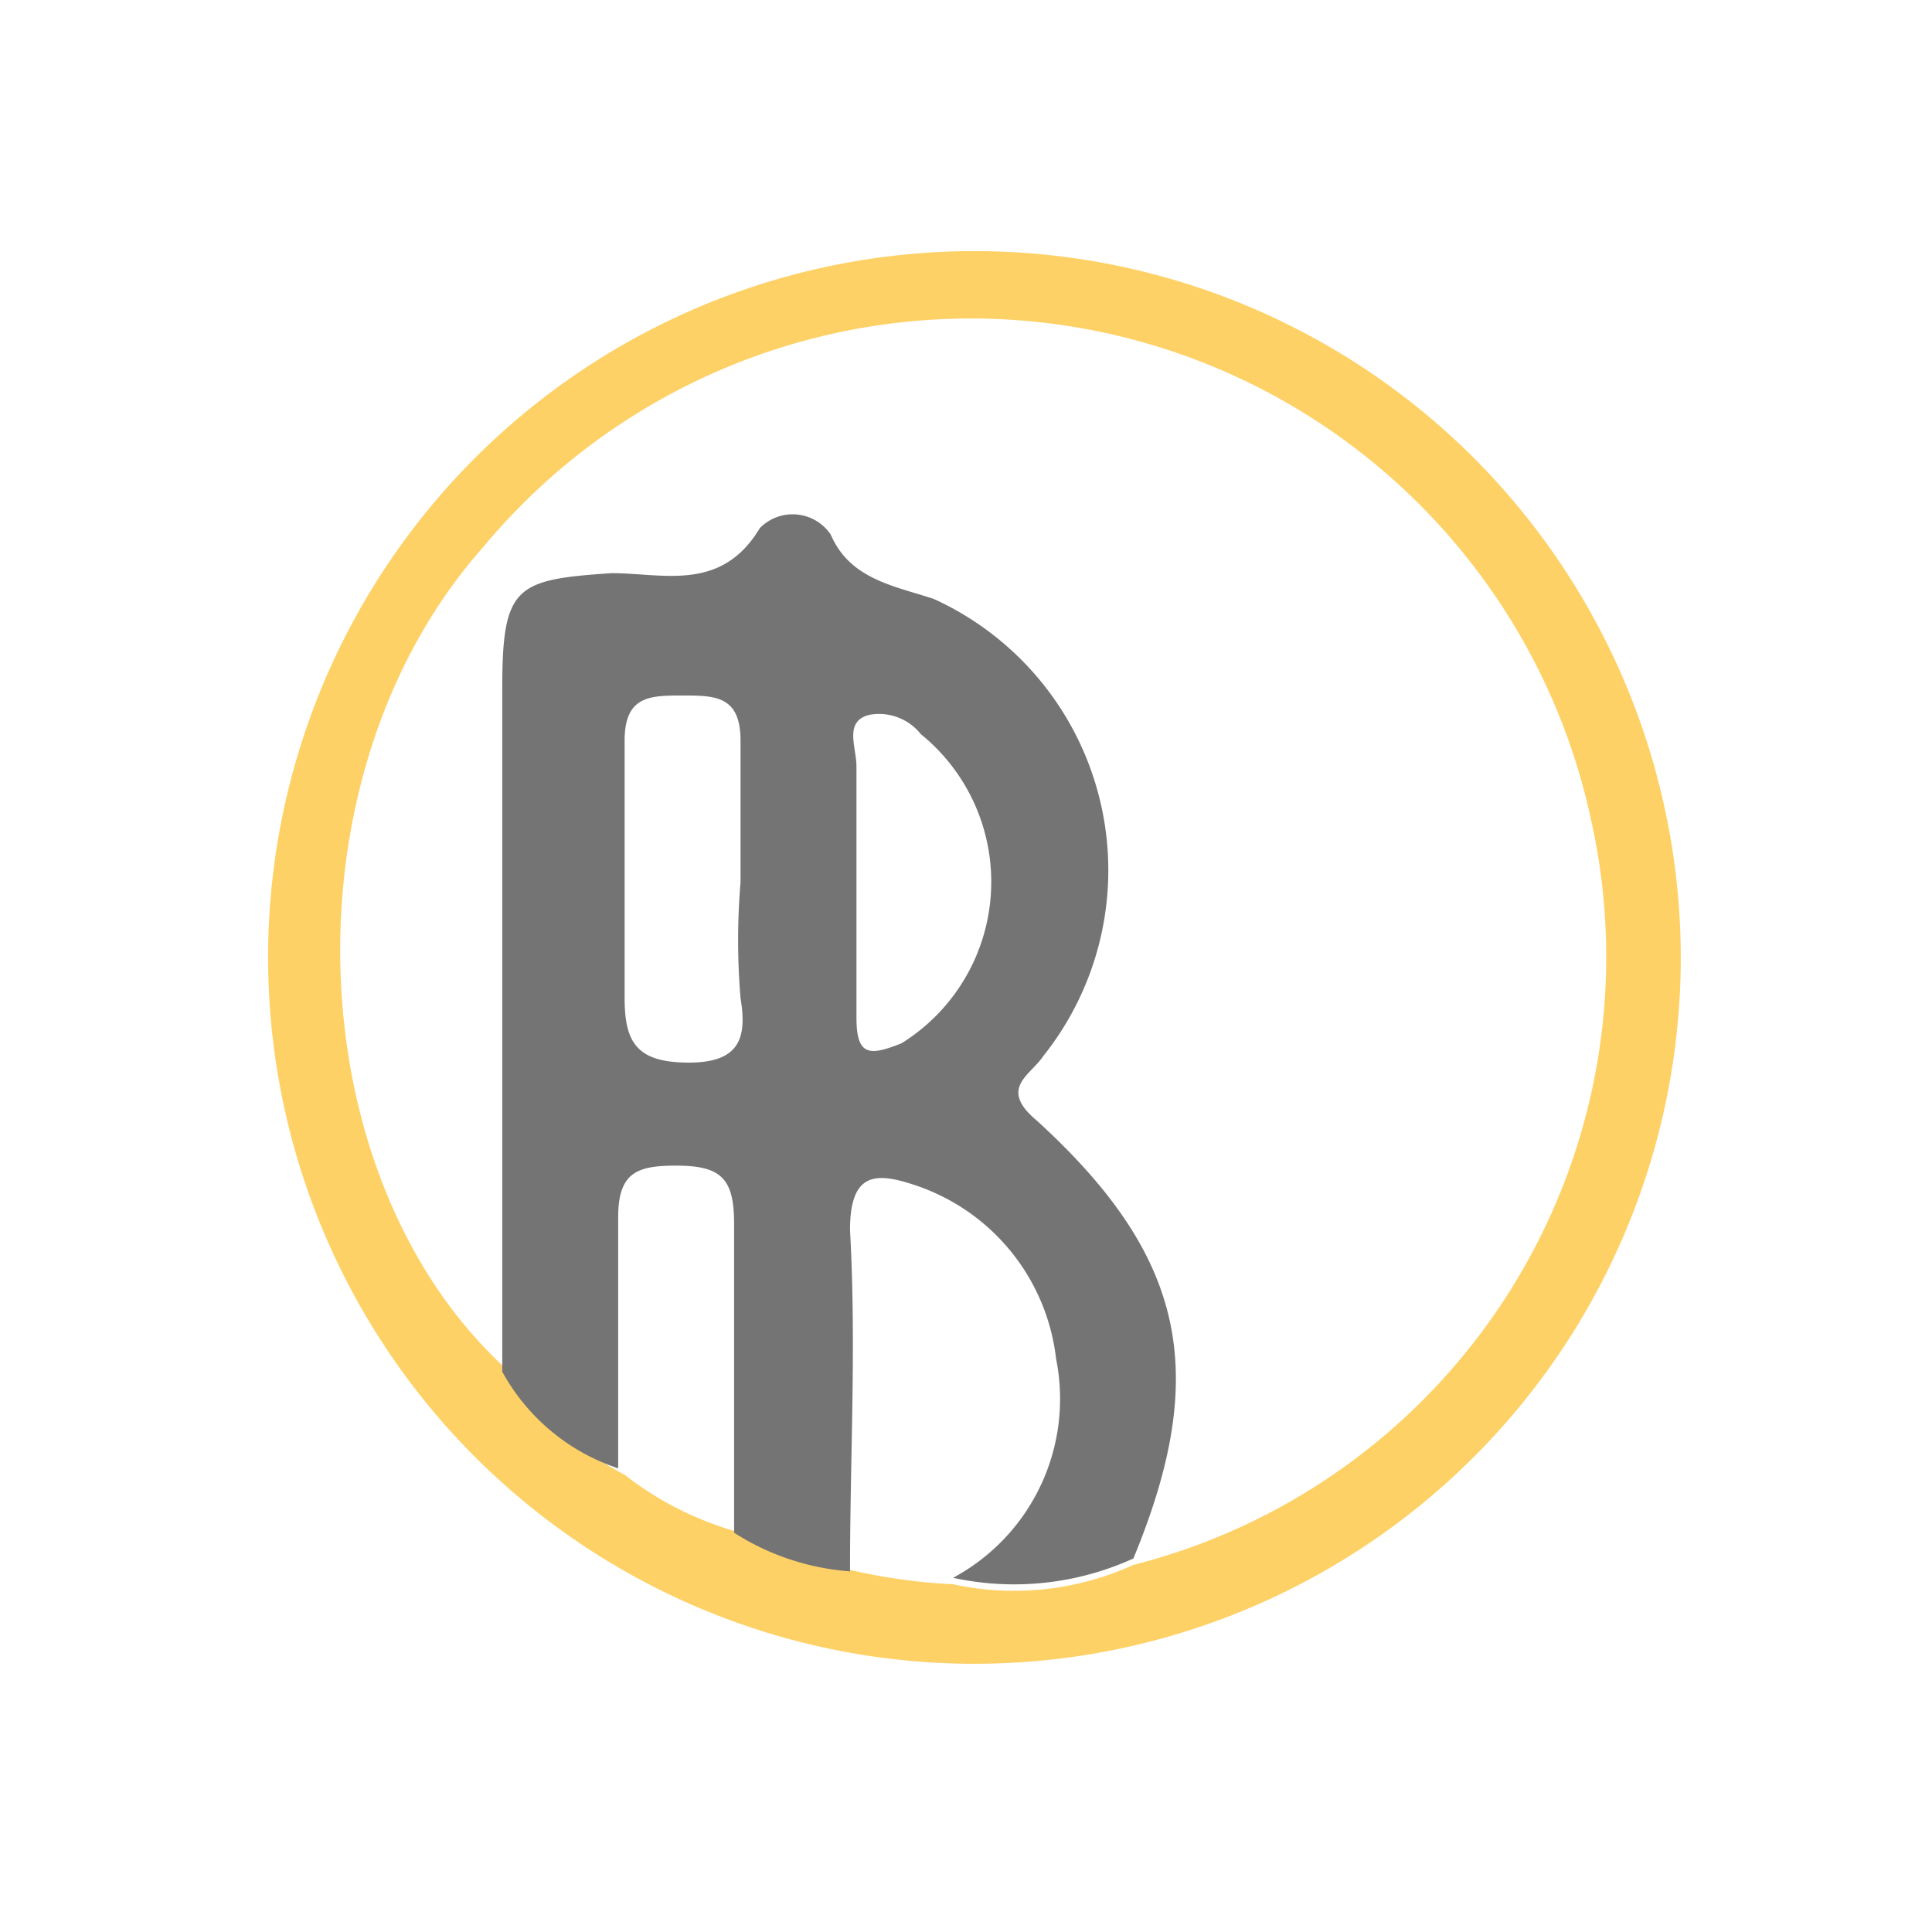 <svg xmlns="http://www.w3.org/2000/svg" width="30" height="30" viewBox="0 0 30 30">
  <g id="BAHT_ACTIVE" data-name="BAHT ACTIVE" transform="translate(-945.801 -524.5)">
    <g id="Group_2022" data-name="Group 2022">
      <g id="Group_2021" data-name="Group 2021">
        <path id="Path_193" data-name="Path 193" d="M971.9,539.4a10.968,10.968,0,1,1-3.212-7.788A11,11,0,0,1,971.9,539.4Zm-11.3,9.7a4.467,4.467,0,0,0,2.8-.3,9.741,9.741,0,0,0,7.1-11.6,9.85,9.85,0,0,0-17.2-4.2c-3.1,3.5-2.9,9.7.3,12.7a5.194,5.194,0,0,0,1.9,1.7,5.078,5.078,0,0,0,1.8.9,9.025,9.025,0,0,0,3.3.8Z" fill="#fed166"/>
        <path id="Path_195" data-name="Path 195" d="M953.6,545.8V535.2c0-1.6.2-1.7,1.7-1.8.8,0,1.7.3,2.3-.7a.713.713,0,0,1,1.1.1c.3.7,1,.8,1.6,1a4.629,4.629,0,0,1,1.7,7.1c-.2.3-.7.5-.1,1,2.3,2.1,2.7,3.9,1.5,6.8a4.467,4.467,0,0,1-2.8.3,3.154,3.154,0,0,0,1.6-3.4,3.231,3.231,0,0,0-2.2-2.7c-.6-.2-1-.2-1,.7.1,1.8,0,3.5,0,5.3a3.854,3.854,0,0,1-1.8-.6v-4.8c0-.7-.2-.9-.9-.9-.6,0-.9.1-.9.8v3.9a3.2,3.2,0,0,1-1.8-1.5Zm3.7-7.6V536c0-.7-.4-.7-.9-.7s-.9,0-.9.7v4c0,.7.2,1,1,1s.9-.4.8-1a10.815,10.815,0,0,1,0-1.8Zm1.8,0v2.1c0,.6.2.6.7.4a2.952,2.952,0,0,0,.3-4.8.829.829,0,0,0-.8-.3c-.4.1-.2.5-.2.8Z" fill="#747474"/>
      </g>
    </g>
  </g>
</svg>
